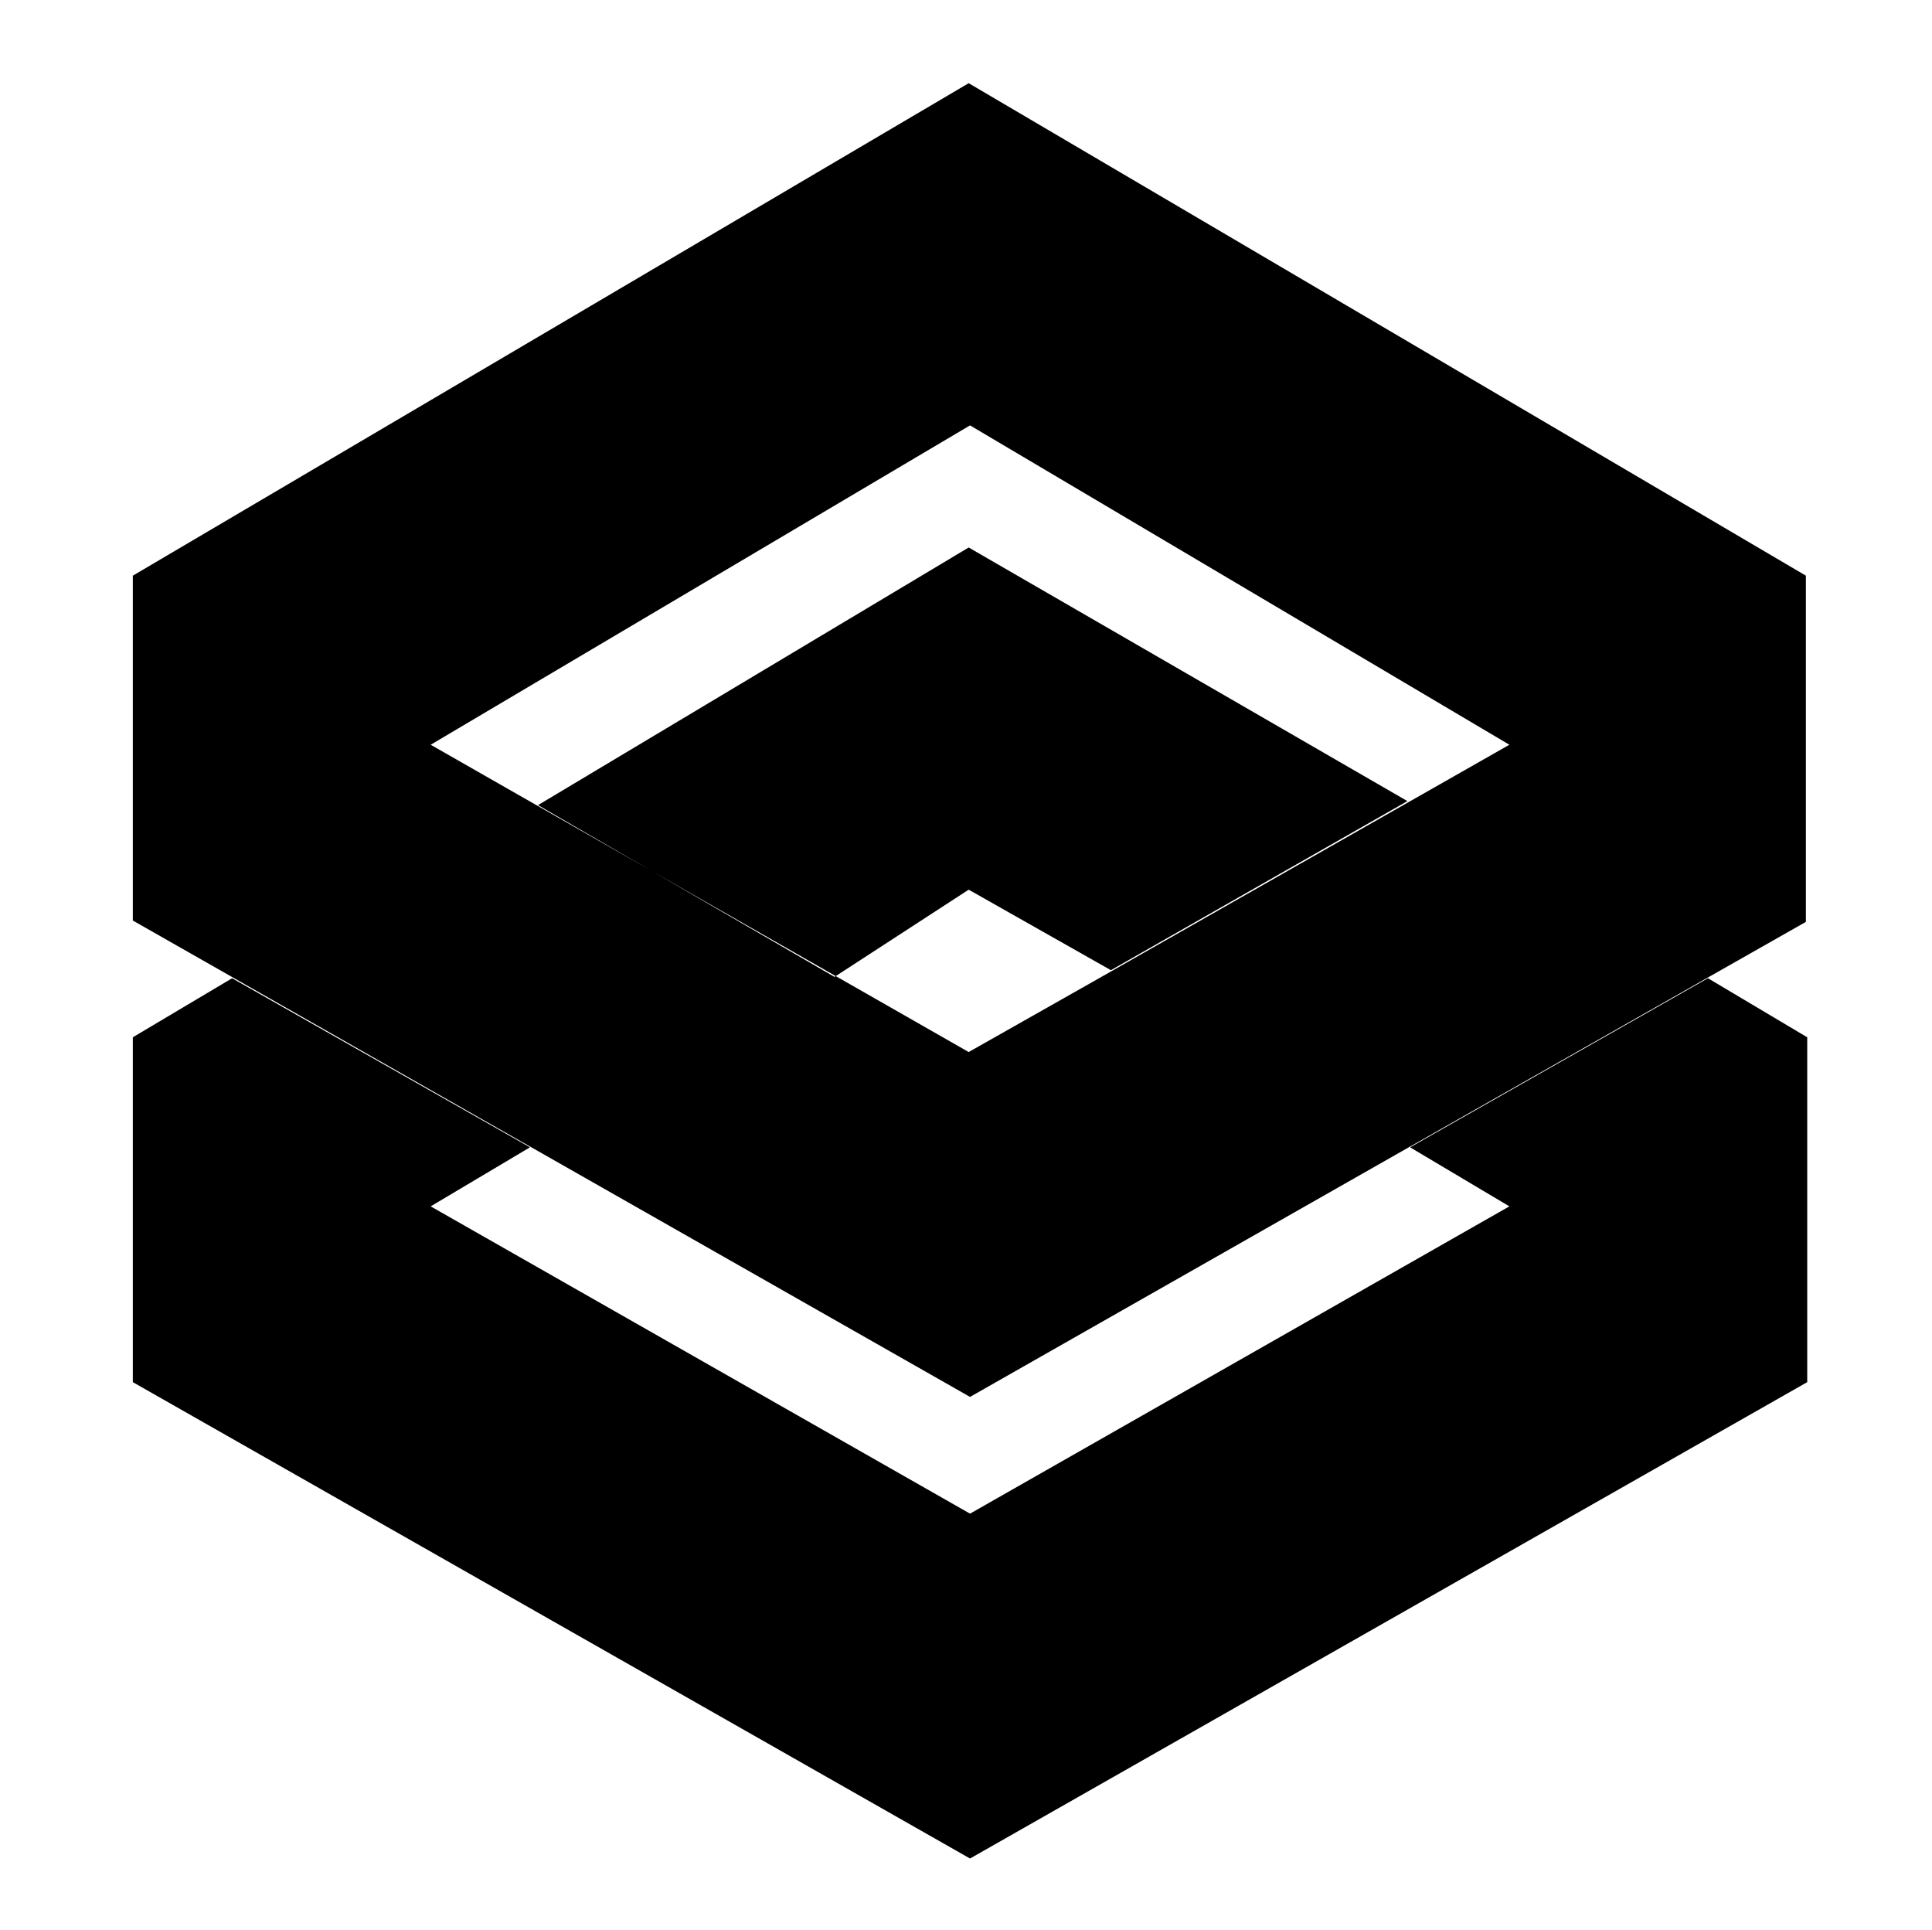 <!-- aidbox 1 path -->
<svg xmlns="http://www.w3.org/2000/svg" viewBox="0 0 144 143.8" enable-background="new 0 0 144 143.8">
<path d="M105,85.5l29.6-16.8V42.9L72.2,6.2L9.9,42.9v25.7
               l62.4,35.5L105,85.5 M82.8,72.4l-10.6,6L32.1,55.5l40.2-23.8l40.2,23.8L82.8,72.4 M82.8,72.3l-10.6-6l-10,6.5L40.1,60l32.1-19.2
               l32.7,18.9L82.8,72.3 M39.5,85.5l-7.4,4.4l40.2,22.9l40.2-22.9l-7.4-4.4l22.2-12.6l7.4,4.4V103l-62.4,35.5L9.9,103V77.3l7.4-4.4
               L39.5,85.5"/></svg>

